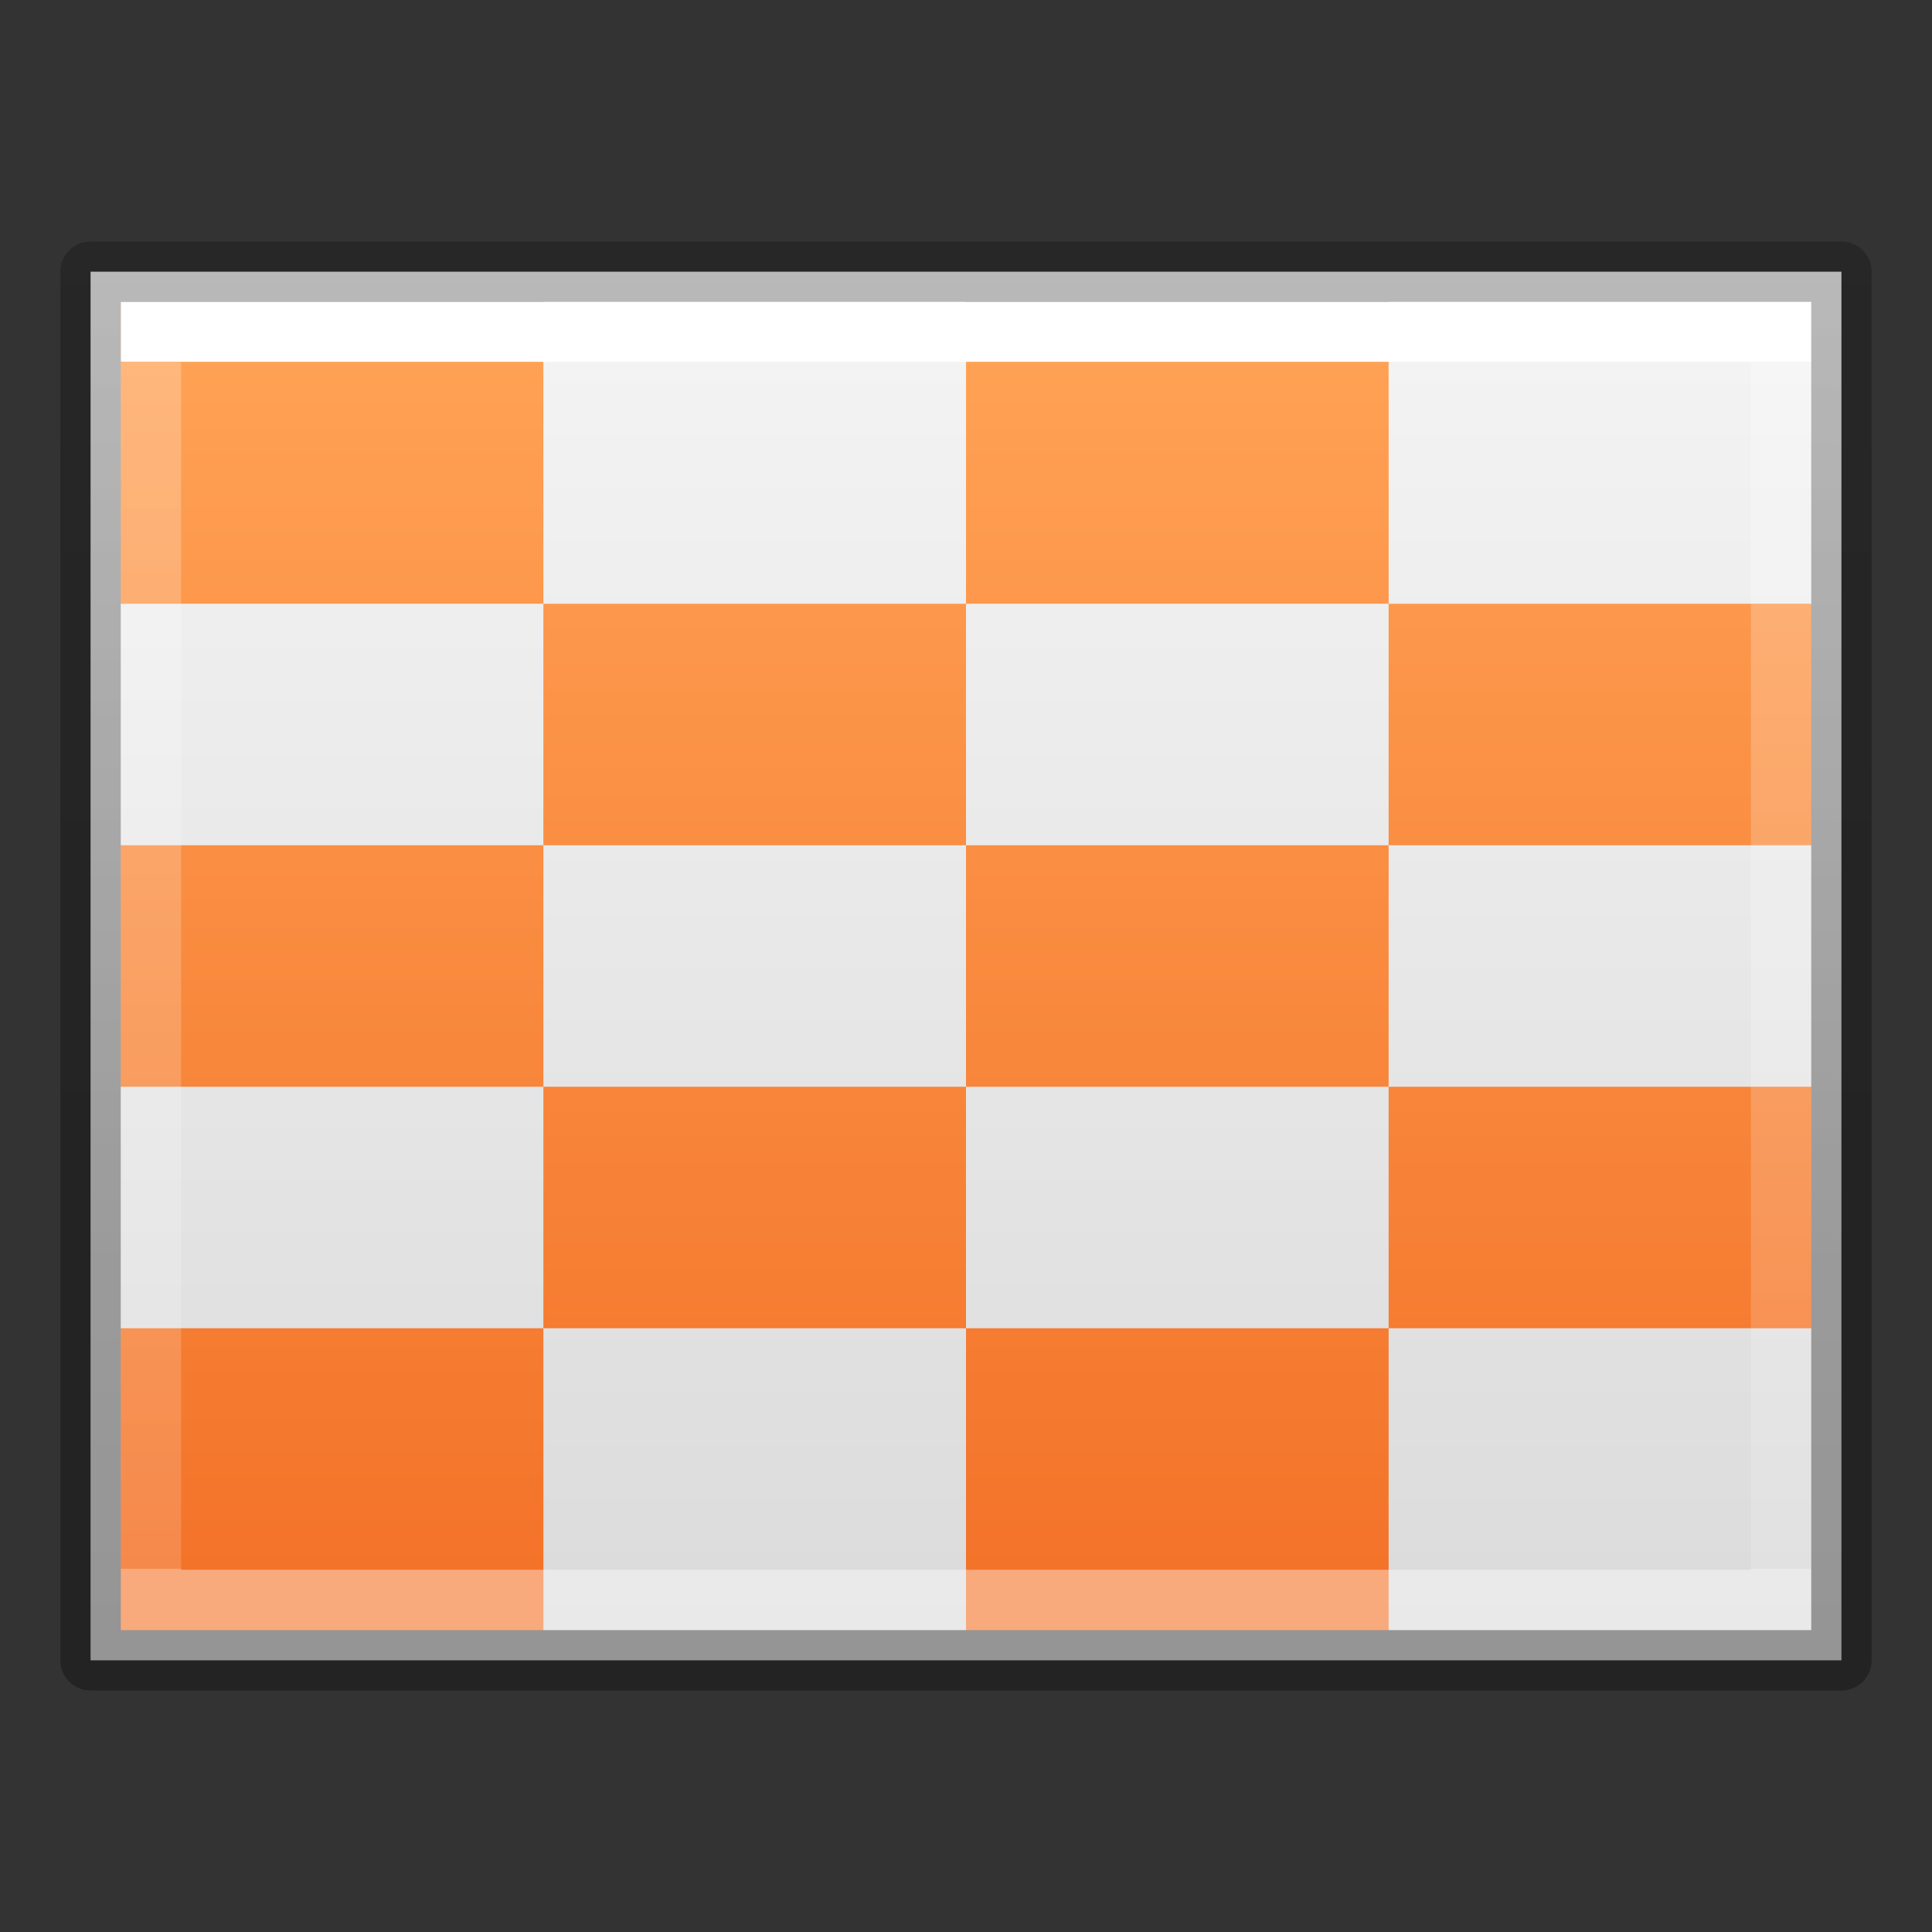 <svg height="32" viewBox="0 0 32 32" width="32" xmlns="http://www.w3.org/2000/svg" xmlns:xlink="http://www.w3.org/1999/xlink"><rect x="0" y="0" width="32" height="32" fill="#333333" stroke="none"/><linearGradient id="a" gradientUnits="userSpaceOnUse" x1="19" x2="19" y1="6" y2="26"><stop offset="0" stop-color="#ffa154"/><stop offset="1" stop-color="#f37329"/></linearGradient><linearGradient id="b" gradientTransform="matrix(.513 0 0 .405 -.325 3.27)" gradientUnits="userSpaceOnUse" x1="37.633" x2="37.634" y1="6.733" y2="56.068"><stop offset="0" stop-color="#fff"/><stop offset="0" stop-color="#fff" stop-opacity=".235"/><stop offset="1" stop-color="#fff" stop-opacity=".157"/><stop offset="1" stop-color="#fff" stop-opacity=".392"/></linearGradient><linearGradient id="c" gradientTransform="matrix(.375 0 0 .371 29.393 2.44)" gradientUnits="userSpaceOnUse" x1="-51.786" x2="-51.786" y1="50.786" y2="2.906"><stop offset="0" stop-opacity=".318"/><stop offset="1" stop-opacity=".24"/></linearGradient><linearGradient id="d" gradientTransform="matrix(.457 0 0 .348 47.03 -3.877)" gradientUnits="userSpaceOnUse" x1="-70.088" x2="-70.088" y1="25.531" y2="88.804"><stop offset="0" stop-color="#f4f4f4"/><stop offset="1" stop-color="#dbdbdb"/></linearGradient><path d="m1.5 4.5h29v23h-29z" fill="url(#d)"/><g fill="url(#a)"><path d="m16 5h7v5h-7z"/><path d="m9 10h7v4h-7z"/><path d="m2 22h7v5h-7z"/><path d="m16 14h7v4h-7z"/><path d="m23 10h7v4h-7z"/><path d="m23 18h7v4h-7z"/><path d="m2 14h7v4h-7z"/><path d="m2 5h7v5h-7z"/><path d="m16 22h7v5h-7z"/><path d="m9 18h7v4h-7z"/></g><g fill="none"><path d="m29.5 26.5h-27v-21h27z" stroke="url(#b)" stroke-linecap="square"/><path d="m1.5 4.5v23h3.5 25.5v-23h-25.5z" stroke="url(#c)" stroke-linejoin="round"/></g></svg>